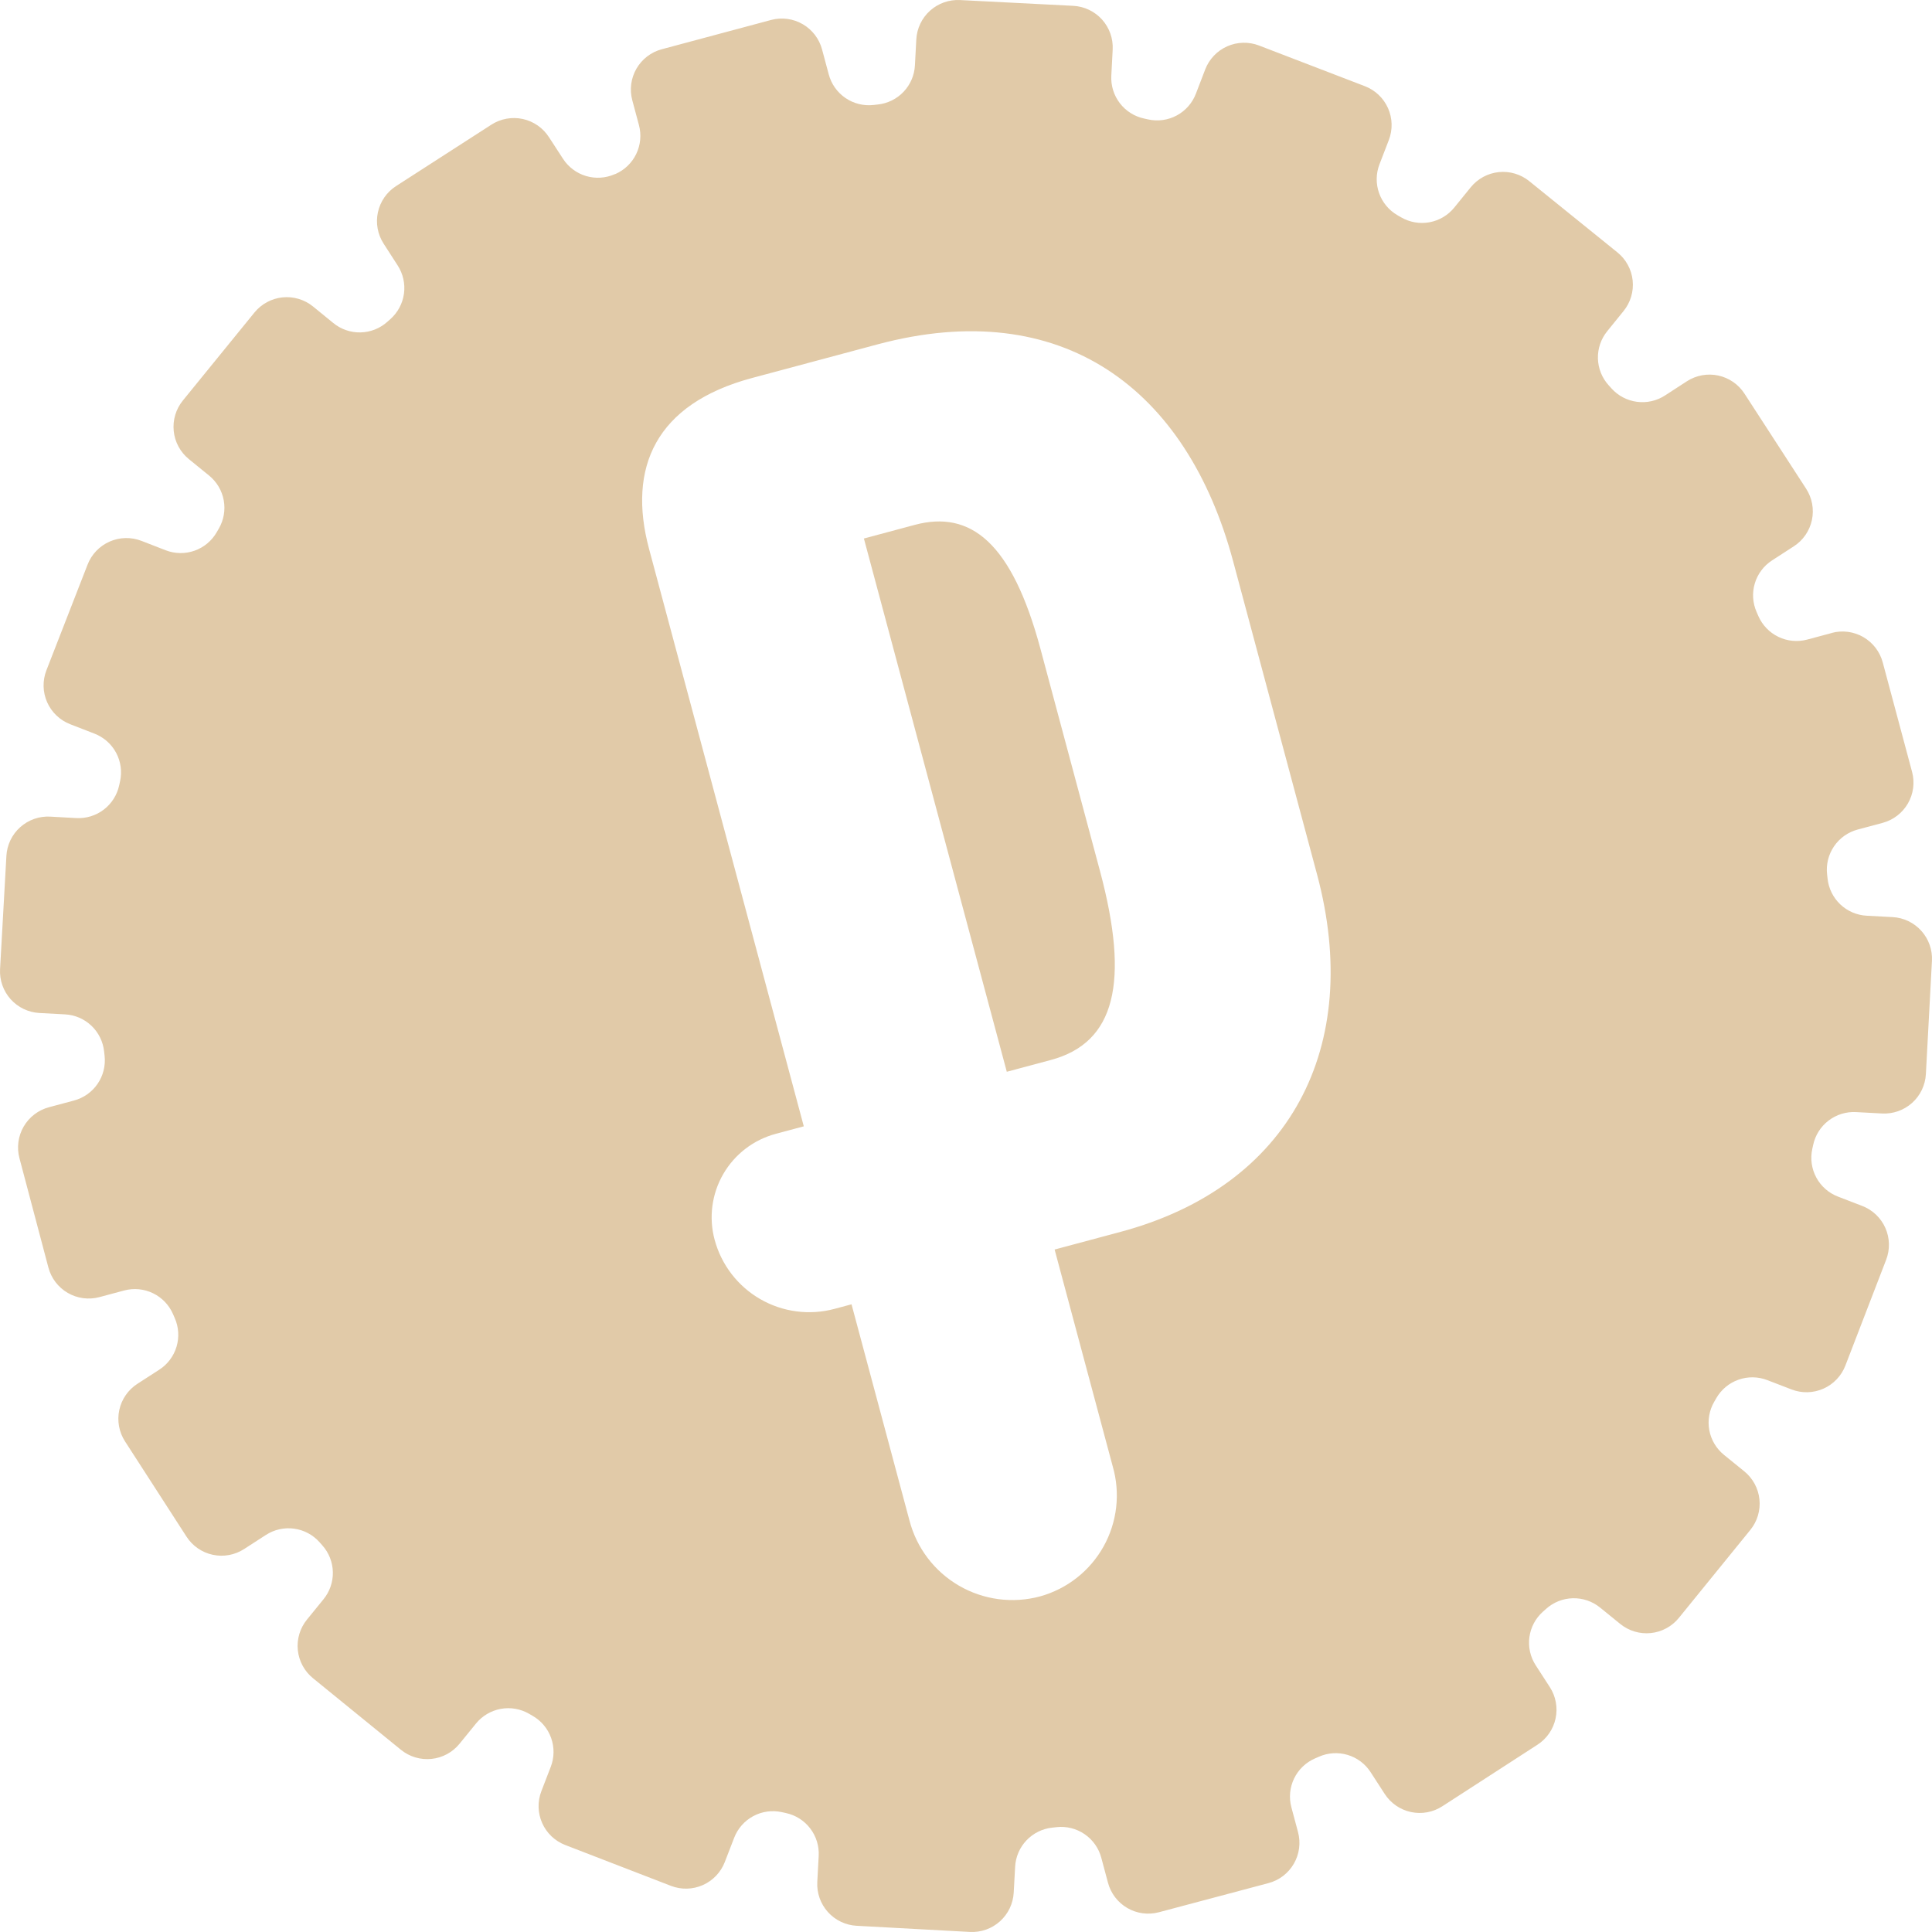 <?xml version="1.0" encoding="UTF-8"?>
<svg xmlns="http://www.w3.org/2000/svg" width="720" height="720" viewBox="0 0 720 720" fill="none">
  <path d="M340.882 195.611L321.949 200.684L375.204 399.419L391.617 395.021C415.593 388.597 421.074 366.174 409.915 324.533L387.768 241.887C377.115 202.134 361.704 190.032 340.882 195.611Z" fill="#E1CAA8"></path>
  <path d="M682.761 235.868L673.478 238.355C669.901 239.309 666.1 238.95 662.764 237.344C659.428 235.737 656.779 232.989 655.295 229.598L654.649 228.113C653.154 224.746 652.911 220.956 653.962 217.426C655.013 213.895 657.289 210.855 660.382 208.853L668.507 203.592C670.218 202.483 671.694 201.048 672.85 199.369C674.006 197.69 674.82 195.799 675.245 193.805C675.67 191.811 675.698 189.753 675.327 187.748C674.957 185.744 674.195 183.832 673.085 182.122L650.106 146.68C648.997 144.969 647.561 143.494 645.882 142.338C644.202 141.182 642.311 140.368 640.317 139.943C638.323 139.518 636.265 139.49 634.26 139.861C632.255 140.232 630.342 140.994 628.632 142.104L620.496 147.384C617.397 149.393 613.683 150.23 610.022 149.742C606.361 149.255 602.995 147.475 600.531 144.725L599.494 143.577C597.015 140.838 595.598 137.302 595.5 133.61C595.401 129.917 596.628 126.311 598.957 123.444L605.062 115.905C606.347 114.322 607.307 112.501 607.888 110.546C608.468 108.591 608.658 106.541 608.445 104.513C608.233 102.485 607.623 100.519 606.65 98.727C605.678 96.935 604.361 95.352 602.776 94.069L569.926 67.522C568.343 66.237 566.521 65.278 564.566 64.698C562.611 64.117 560.561 63.928 558.533 64.14C556.504 64.353 554.538 64.963 552.745 65.935C550.953 66.908 549.37 68.224 548.087 69.809L541.966 77.351C539.641 80.219 536.369 82.162 532.739 82.83C529.108 83.499 525.359 82.849 522.165 80.998L520.831 80.228C517.627 78.389 515.186 75.464 513.949 71.983C512.712 68.502 512.761 64.693 514.086 61.244L517.578 52.185C518.311 50.28 518.661 48.249 518.609 46.209C518.556 44.169 518.101 42.159 517.27 40.295C516.44 38.431 515.249 36.748 513.767 35.345C512.286 33.941 510.541 32.844 508.635 32.115L469.204 16.964C467.301 16.232 465.272 15.883 463.234 15.935C461.196 15.988 459.188 16.441 457.325 17.27C455.462 18.098 453.78 19.286 452.376 20.765C450.972 22.243 449.874 23.984 449.143 25.887L445.666 34.943C444.342 38.393 441.826 41.256 438.573 43.012C435.321 44.769 431.547 45.303 427.935 44.518L426.438 44.19C422.815 43.429 419.584 41.397 417.331 38.46C415.078 35.524 413.951 31.877 414.155 28.182L414.661 18.496C414.77 16.46 414.476 14.422 413.796 12.499C413.117 10.576 412.065 8.806 410.701 7.289C409.337 5.773 407.687 4.541 405.846 3.663C404.005 2.784 402.009 2.278 399.972 2.171L357.807 0.022C355.77 -0.087 353.732 0.207 351.809 0.887C349.885 1.566 348.115 2.618 346.598 3.982C345.082 5.346 343.849 6.996 342.971 8.836C342.092 10.677 341.586 12.673 341.479 14.709L340.965 24.364C340.774 28.041 339.277 31.529 336.744 34.201C334.21 36.873 330.807 38.555 327.145 38.943L325.536 39.126C321.854 39.537 318.146 38.615 315.086 36.527C312.025 34.439 309.815 31.323 308.856 27.744L306.368 18.463C305.316 14.487 302.728 11.091 299.173 9.022C295.618 6.952 291.387 6.379 287.409 7.427L246.61 18.358C242.634 19.423 239.244 22.024 237.186 25.589C235.128 29.153 234.57 33.389 235.635 37.364L238.122 46.646C239.078 50.227 238.718 54.032 237.109 57.37C235.5 60.709 232.748 63.361 229.352 64.846L229.089 64.916C225.713 66.411 221.914 66.65 218.377 65.591C214.84 64.533 211.798 62.246 209.798 59.142L204.61 51.165C203.511 49.441 202.082 47.952 200.406 46.782C198.73 45.612 196.839 44.785 194.842 44.348C192.845 43.911 190.781 43.873 188.769 44.235C186.758 44.598 184.837 45.354 183.118 46.461L147.61 69.338C145.894 70.442 144.412 71.873 143.249 73.55C142.087 75.227 141.266 77.117 140.835 79.111C140.404 81.105 140.37 83.165 140.736 85.172C141.102 87.18 141.86 89.095 142.967 90.809L148.217 98.953C150.219 102.058 151.045 105.777 150.545 109.438C150.045 113.099 148.252 116.46 145.491 118.916L144.338 119.937C141.584 122.404 138.038 123.802 134.342 123.88C130.646 123.958 127.044 122.71 124.189 120.362L116.676 114.234C115.096 112.946 113.278 111.981 111.326 111.396C109.373 110.81 107.324 110.615 105.296 110.821C103.268 111.027 101.3 111.631 99.505 112.598C97.71 113.564 96.123 114.875 94.835 116.455L68.154 149.253C66.866 150.832 65.901 152.65 65.315 154.602C64.729 156.555 64.534 158.604 64.74 160.631C64.946 162.659 65.55 164.627 66.517 166.421C67.484 168.216 68.794 169.802 70.375 171.09L77.902 177.214C80.768 179.536 82.71 182.805 83.378 186.432C84.046 190.059 83.396 193.806 81.545 196.996L80.775 198.33C78.935 201.538 76.008 203.982 72.523 205.22C69.037 206.458 65.224 206.408 61.773 205.079L52.723 201.568C50.822 200.83 48.793 200.474 46.754 200.52C44.715 200.566 42.705 201.013 40.838 201.837C38.972 202.66 37.287 203.843 35.878 205.318C34.47 206.793 33.366 208.531 32.629 210.433L17.295 249.807C16.557 251.708 16.2 253.736 16.246 255.775C16.292 257.814 16.74 259.824 17.563 261.69C18.387 263.556 19.57 265.241 21.045 266.649C22.52 268.058 24.259 269.161 26.161 269.898L35.211 273.408C38.66 274.741 41.517 277.264 43.266 280.521C45.015 283.778 45.54 287.554 44.745 291.164L44.416 292.662C43.641 296.268 41.604 299.48 38.672 301.719C35.739 303.957 32.104 305.076 28.42 304.873L18.74 304.333C16.704 304.22 14.666 304.509 12.742 305.184C10.819 305.86 9.047 306.907 7.528 308.267C6.009 309.627 4.773 311.273 3.89 313.111C3.008 314.949 2.496 316.942 2.384 318.978L0.024 361.159C-0.089 363.195 0.2 365.232 0.876 367.156C1.551 369.08 2.598 370.851 3.958 372.37C5.319 373.889 6.965 375.124 8.803 376.007C10.641 376.889 12.635 377.401 14.67 377.512L24.26 378.027C27.934 378.229 31.416 379.734 34.081 382.271C36.745 384.809 38.418 388.212 38.799 391.872L38.981 393.481C39.385 397.164 38.455 400.87 36.359 403.927C34.263 406.983 31.14 409.186 27.558 410.137L18.276 412.624C16.304 413.146 14.454 414.051 12.833 415.288C11.211 416.525 9.849 418.069 8.825 419.832C7.8 421.596 7.134 423.544 6.863 425.565C6.592 427.586 6.722 429.641 7.246 431.612L18.037 472.376C18.558 474.347 19.463 476.196 20.701 477.818C21.938 479.439 23.482 480.801 25.246 481.825C27.009 482.849 28.958 483.515 30.979 483.786C33.001 484.057 35.056 483.927 37.027 483.403L46.31 480.916C49.886 479.97 53.683 480.336 57.013 481.947C60.343 483.557 62.987 486.306 64.466 489.697L65.112 491.181C66.606 494.553 66.846 498.347 65.789 501.88C64.732 505.413 62.448 508.452 59.348 510.45L51.219 515.695C49.504 516.8 48.024 518.232 46.863 519.909C45.703 521.586 44.884 523.476 44.454 525.47C44.024 527.464 43.992 529.522 44.358 531.529C44.725 533.535 45.484 535.45 46.591 537.162L69.501 572.656C70.606 574.371 72.038 575.85 73.715 577.011C75.393 578.171 77.282 578.99 79.277 579.42C81.271 579.849 83.33 579.882 85.337 579.515C87.343 579.148 89.258 578.39 90.971 577.283L99.112 572.018C102.216 570.015 105.933 569.188 109.593 569.685C113.254 570.181 116.616 571.97 119.073 574.727L120.095 575.879C122.566 578.634 123.968 582.182 124.047 585.881C124.125 589.58 122.875 593.185 120.523 596.042L114.398 603.569C113.109 605.15 112.144 606.97 111.559 608.924C110.974 610.878 110.78 612.928 110.988 614.958C111.196 616.987 111.802 618.956 112.772 620.75C113.741 622.545 115.055 624.131 116.638 625.418L149.405 652.087C150.986 653.376 152.806 654.34 154.76 654.925C156.715 655.51 158.766 655.704 160.795 655.496C162.825 655.288 164.794 654.682 166.589 653.713C168.384 652.743 169.97 651.429 171.257 649.846L177.382 642.319C179.706 639.456 182.976 637.517 186.603 636.849C190.229 636.181 193.975 636.829 197.167 638.676L198.501 639.446C201.71 641.286 204.154 644.213 205.392 647.697C206.63 651.182 206.58 654.995 205.251 658.446L201.758 667.505C200.274 671.344 200.375 675.615 202.04 679.379C203.704 683.143 206.797 686.092 210.636 687.576L250.036 702.801C253.875 704.286 258.147 704.184 261.912 702.52C265.676 700.855 268.625 697.763 270.11 693.925L273.606 684.88C274.936 681.43 277.458 678.57 280.715 676.818C283.972 675.067 287.749 674.539 291.361 675.332L292.859 675.66C296.47 676.428 299.688 678.461 301.933 681.392C304.178 684.323 305.302 687.959 305.102 691.646L304.581 701.335C304.469 703.372 304.759 705.41 305.436 707.334C306.112 709.258 307.161 711.03 308.523 712.548C309.884 714.067 311.532 715.302 313.372 716.183C315.211 717.064 317.206 717.574 319.243 717.684L361.43 719.977C363.466 720.089 365.505 719.798 367.429 719.122C369.354 718.446 371.126 717.397 372.645 716.035C374.163 714.673 375.399 713.026 376.28 711.187C377.161 709.347 377.672 707.353 377.781 705.316L378.311 695.657C378.51 691.985 380.011 688.503 382.545 685.837C385.079 683.171 388.48 681.495 392.139 681.109L393.748 680.927C397.434 680.519 401.144 681.447 404.203 683.541C407.263 685.636 409.469 688.759 410.421 692.343L412.909 701.625C413.432 703.594 414.338 705.441 415.576 707.061C416.813 708.68 418.358 710.04 420.121 711.062C421.884 712.085 423.831 712.75 425.851 713.02C427.871 713.29 429.925 713.16 431.895 712.637L472.73 701.779C474.701 701.255 476.55 700.348 478.17 699.109C479.79 697.871 481.151 696.325 482.173 694.561C483.196 692.796 483.86 690.847 484.129 688.826C484.398 686.804 484.266 684.75 483.74 682.78L481.253 673.498C480.303 669.92 480.666 666.121 482.276 662.788C483.887 659.455 486.638 656.809 490.031 655.329L491.516 654.682C494.886 653.189 498.679 652.947 502.211 654.001C505.743 655.054 508.783 657.334 510.783 660.43L516.044 668.554C518.281 672.008 521.799 674.434 525.823 675.295C529.848 676.157 534.051 675.385 537.506 673.149L572.978 650.199C576.434 647.963 578.86 644.446 579.722 640.421C580.584 636.397 579.812 632.195 577.575 628.74L572.31 620.601C570.302 617.499 569.469 613.781 569.963 610.118C570.456 606.456 572.243 603.091 575.001 600.63L576.153 599.609C578.895 597.131 582.433 595.717 586.127 595.621C589.821 595.526 593.428 596.755 596.294 599.087L603.817 605.195C605.4 606.483 607.22 607.446 609.175 608.029C611.129 608.613 613.18 608.805 615.209 608.596C617.238 608.386 619.206 607.779 621 606.808C622.795 605.838 624.38 604.523 625.666 602.94L652.3 570.154C653.586 568.572 654.548 566.751 655.13 564.796C655.712 562.842 655.903 560.792 655.692 558.763C655.481 556.735 654.873 554.768 653.901 552.975C652.929 551.182 651.614 549.598 650.029 548.314L642.486 542.194C639.616 539.872 637.67 536.6 637.002 532.97C636.333 529.339 636.985 525.589 638.839 522.397L639.609 521.063C641.449 517.859 644.374 515.418 647.856 514.181C651.338 512.945 655.147 512.993 658.596 514.318L667.657 517.809C669.56 518.542 671.588 518.893 673.626 518.842C675.664 518.791 677.672 518.339 679.535 517.512C681.399 516.684 683.081 515.498 684.486 514.021C685.891 512.544 686.991 510.804 687.723 508.902L702.912 469.484C703.646 467.581 703.997 465.553 703.946 463.516C703.895 461.478 703.443 459.47 702.615 457.607C701.788 455.744 700.602 454.062 699.124 452.658C697.647 451.253 695.907 450.153 694.004 449.421L684.943 445.93C681.494 444.603 678.634 442.085 676.881 438.833C675.127 435.581 674.596 431.808 675.383 428.198L675.711 426.7C676.476 423.087 678.507 419.866 681.438 417.619C684.369 415.371 688.007 414.245 691.695 414.443L701.386 414.963C703.422 415.073 705.46 414.78 707.383 414.102C709.305 413.424 711.076 412.373 712.592 411.011C714.109 409.648 715.342 408 716.222 406.161C717.101 404.322 717.61 402.327 717.718 400.292L719.978 358.104C720.087 356.068 719.794 354.031 719.116 352.108C718.438 350.186 717.387 348.416 716.025 346.9C714.662 345.383 713.014 344.15 711.174 343.271C709.335 342.391 707.34 341.883 705.304 341.775L695.648 341.261C691.973 341.066 688.488 339.567 685.818 337.034C683.149 334.501 681.47 331.099 681.083 327.44L680.901 325.831C680.489 322.146 681.413 318.436 683.505 315.375C685.596 312.314 688.717 310.104 692.299 309.148L701.582 306.661C703.552 306.136 705.398 305.227 707.017 303.988C708.635 302.749 709.993 301.204 711.014 299.44C712.035 297.676 712.699 295.729 712.967 293.708C713.235 291.688 713.103 289.635 712.577 287.666L701.642 246.858C701.116 244.889 700.208 243.043 698.969 241.425C697.73 239.807 696.184 238.449 694.42 237.428C692.656 236.407 690.708 235.744 688.688 235.476C686.667 235.208 684.614 235.34 682.644 235.866M490.823 325.858C508.068 390.209 480.733 442.166 417.625 459.074L393.025 465.665L414.667 546.43C416.107 551.392 416.547 556.589 415.963 561.722C415.379 566.855 413.782 571.821 411.264 576.332C408.747 580.843 405.359 584.811 401.297 588.003C397.235 591.196 392.58 593.551 387.601 594.932C382.551 596.292 377.281 596.639 372.096 595.954C366.911 595.268 361.913 593.564 357.39 590.938C352.867 588.312 348.908 584.818 345.741 580.655C342.575 576.493 340.264 571.746 338.941 566.686L317.34 486.076L310.996 487.776C301.649 490.28 291.69 488.969 283.309 484.131C274.928 479.294 268.813 471.326 266.309 461.98C264.099 453.733 265.256 444.947 269.526 437.553C273.795 430.159 280.827 424.764 289.075 422.555L299.549 419.748L241.888 204.571C233.771 174.283 244.297 150.506 280.269 140.868L326.978 128.353C395.764 109.924 442.302 144.79 459.547 209.142L490.823 325.858Z" fill="#E1CAA8"></path>
</svg>
